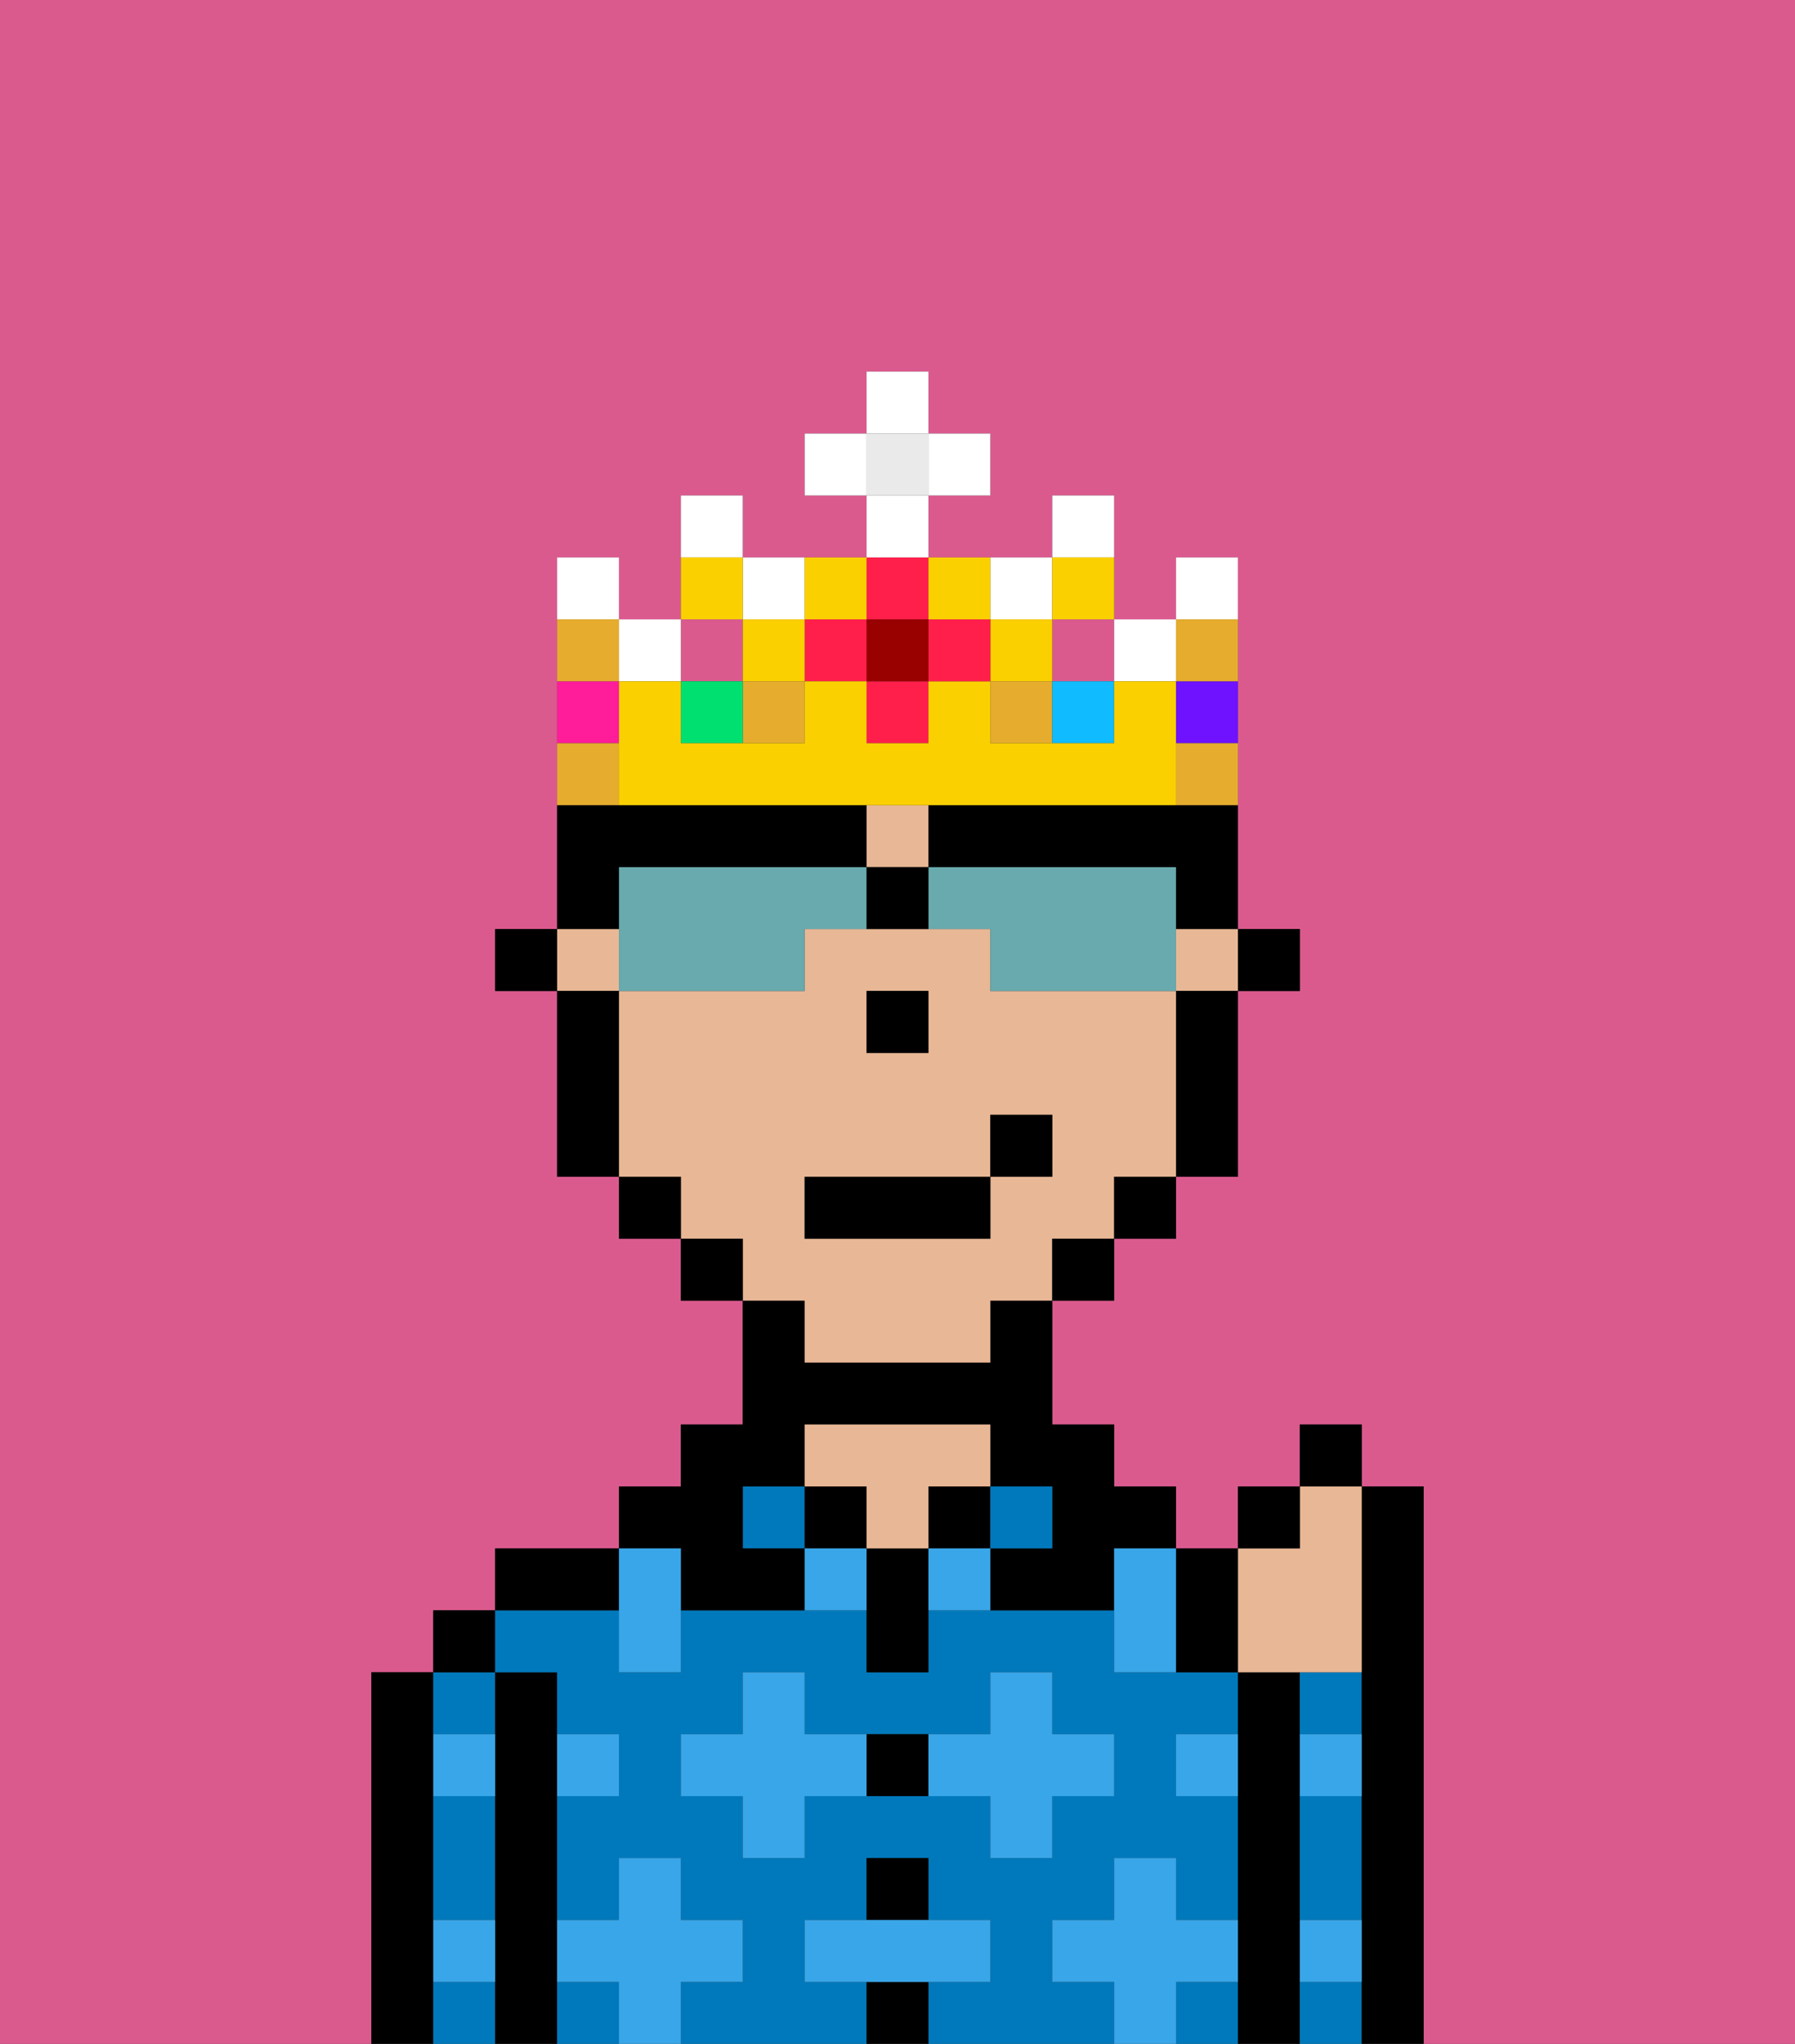<svg xmlns="http://www.w3.org/2000/svg" viewBox="0 0 29 33"><rect x="0" y="0" width="29" height="33" fill="#333333" stroke="none"/><defs><style>polygon,rect,path{shape-rendering:crispedges;}.ya297-1{fill:#db5a8e;}.ya297-2{fill:#000000;}.ya297-3{fill:#0079bc;}.ya297-4{fill:#e8b795;}.ya297-5{fill:#38a6e8;}.ya297-6{fill:#68aaad;}.ya297-7{fill:#e5ac2e;}.ya297-8{fill:#ff1f4a;}.ya297-9{fill:#ffffff;}.ya297-10{fill:#fad000;}.ya297-11{fill:#00e070;}.ya297-12{fill:#ff1d99;}.ya297-13{fill:#10bcff;}.ya297-14{fill:#6e12ff;}.ya297-15{fill:#900;}.ya297-16{fill:#eaeaea;}</style></defs><path class="ya297-1" d="M0,33H6V27H7V26H8V25h2V24h1V23h1V21H11V20H10V19H9V16H8V15H9V9h1v1h1V8h1V9h2V8H13V7h1V6h1V7h1V8H15V9h2V8h1v2h1V9h1v6h1v1H20v3H19v1H18v1H17v2h1v1h1v1h1V24h1V23h1v1h1v9h6V0H0Z"/><path class="ya297-2" d="M7,31V27H6v6H7V31Z"/><path class="ya297-3" d="M7,30v1H8V29H7Z"/><path class="ya297-3" d="M7,32v1H8V32Z"/><path class="ya297-3" d="M8,28V27H7v1Z"/><rect class="ya297-2" x="7" y="26" width="1" height="1"/><path class="ya297-2" d="M9,31V27H8v6H9V31Z"/><path class="ya297-3" d="M9,32v1h1V32Z"/><rect class="ya297-3" x="19" y="32" width="1" height="1"/><path class="ya297-3" d="M17,32V31h1V30h1v1h1V29H19V28h1V27H18V26H15v1H14V26H11v1H10V26H8v1H9v1h1v1H9v2h1V30h1v1h1v1H11v1h3V32H13V31h1V30h1v1h1v1H15v1h3V32Zm-2-3H13v1H12V29H11V28h1V27h1v1h3V27h1v1h1v1H17v1H16V29Z"/><path class="ya297-2" d="M10,25H8v1h2Z"/><rect class="ya297-3" x="12" y="24" width="1" height="1"/><path class="ya297-2" d="M11,26h2V25H12V24h1V23h3v1h1v1H16v1h2V25h1V24H18V23H17V21H16v1H13V21H12v2H11v1H10v1h1Z"/><rect class="ya297-2" x="13" y="24" width="1" height="1"/><rect class="ya297-2" x="14" y="32" width="1" height="1"/><rect class="ya297-2" x="14" y="30" width="1" height="1"/><path class="ya297-2" d="M14,28v1h1V28Z"/><path class="ya297-2" d="M14,25v2h1V25Z"/><rect class="ya297-2" x="15" y="24" width="1" height="1"/><path class="ya297-4" d="M14,25h1V24h1V23H13v1h1Z"/><rect class="ya297-3" x="16" y="24" width="1" height="1"/><path class="ya297-2" d="M21,31V27H20v6h1V31Z"/><path class="ya297-3" d="M21,30v1h1V29H21Z"/><path class="ya297-3" d="M21,28h1V27H21Z"/><path class="ya297-3" d="M21,32v1h1V32Z"/><path class="ya297-2" d="M23,24H22v9h1V24Z"/><path class="ya297-5" d="M12,32V31H11V30H10v1H9v1h1v1h1V32Z"/><path class="ya297-5" d="M13,28V27H12v1H11v1h1v1h1V29h1V28Z"/><polygon class="ya297-5" points="10 27 11 27 11 26 11 25 10 25 10 26 10 27"/><path class="ya297-5" d="M15,25v1h1V25Z"/><path class="ya297-5" d="M13,25v1h1V25Z"/><path class="ya297-5" d="M17,30V29h1V28H17V27H16v1H15v1h1v1Z"/><path class="ya297-5" d="M18,26v1h1V25H18Z"/><path class="ya297-5" d="M7,29H8V28H7Z"/><path class="ya297-5" d="M10,29V28H9v1Z"/><path class="ya297-5" d="M21,29h1V28H21Z"/><path class="ya297-5" d="M19,29h1V28H19Z"/><path class="ya297-5" d="M21,32h1V31H21Z"/><path class="ya297-5" d="M7,32H8V31H7Z"/><polygon class="ya297-5" points="16 32 16 31 15 31 14 31 13 31 13 32 14 32 15 32 16 32"/><path class="ya297-5" d="M20,32V31H19V30H18v1H17v1h1v1h1V32Z"/><rect class="ya297-2" x="20" y="15" width="1" height="1"/><rect class="ya297-4" x="14" y="13" width="1" height="1"/><rect class="ya297-4" x="19" y="15" width="1" height="1"/><rect class="ya297-4" x="9" y="15" width="1" height="1"/><path class="ya297-4" d="M13,22h3V21h1V20h1V19h1V16H16V15H13v1H10v3h1v1h1v1h1Zm1-6h1v1H14Zm-1,3h3V18h1v1H16v1H13Z"/><path class="ya297-2" d="M19,17v2h1V16H19Z"/><rect class="ya297-2" x="18" y="19" width="1" height="1"/><rect class="ya297-2" x="17" y="20" width="1" height="1"/><rect class="ya297-2" x="11" y="20" width="1" height="1"/><rect class="ya297-2" x="10" y="19" width="1" height="1"/><path class="ya297-2" d="M10,16H9v3h1V16Z"/><rect class="ya297-2" x="8" y="15" width="1" height="1"/><rect class="ya297-2" x="14" y="16" width="1" height="1"/><rect class="ya297-2" x="13" y="19" width="3" height="1"/><rect class="ya297-2" x="16" y="18" width="1" height="1"/><path class="ya297-4" d="M21,27h1V24H21v1H20v2Z"/><path class="ya297-2" d="M20,27V25H19v2Z"/><rect class="ya297-2" x="20" y="24" width="1" height="1"/><rect class="ya297-2" x="21" y="23" width="1" height="1"/><path class="ya297-6" d="M13,14H10v2h3V15h1V14Z"/><path class="ya297-6" d="M19,14H15v1h1v1h3V14Z"/><path class="ya297-2" d="M18,13H15v1h4v1h1V13H18Z"/><path class="ya297-2" d="M10,14h4V13H9v2h1Z"/><path class="ya297-2" d="M14,14v1h1V14Z"/><rect class="ya297-1" x="17" y="10" width="1" height="1"/><rect class="ya297-7" x="12" y="11" width="1" height="1"/><rect class="ya297-7" x="16" y="11" width="1" height="1"/><rect class="ya297-1" x="11" y="10" width="1" height="1"/><rect class="ya297-8" x="14" y="11" width="1" height="1"/><rect class="ya297-8" x="13" y="10" width="1" height="1"/><path class="ya297-9" d="M12,8H11V9h1Z"/><path class="ya297-9" d="M13,10V9H12v1Z"/><path class="ya297-9" d="M17,10V9H16v1Z"/><rect class="ya297-9" x="18" y="10" width="1" height="1"/><rect class="ya297-9" x="10" y="10" width="1" height="1"/><path class="ya297-9" d="M10,9H9v1h1Z"/><path class="ya297-9" d="M18,8H17V9h1Z"/><rect class="ya297-10" x="16" y="10" width="1" height="1"/><rect class="ya297-10" x="12" y="10" width="1" height="1"/><rect class="ya297-11" x="11" y="11" width="1" height="1"/><path class="ya297-10" d="M12,9H11v1h1Z"/><path class="ya297-10" d="M18,10V9H17v1Z"/><path class="ya297-12" d="M10,11H9v1h1Z"/><rect class="ya297-13" x="17" y="11" width="1" height="1"/><path class="ya297-10" d="M16,13h3V11H18v1H16V11H15v1H14V11H13v1H11V11H10v2h6Z"/><path class="ya297-14" d="M19,12h1V11H19Z"/><path class="ya297-9" d="M20,9H19v1h1Z"/><rect class="ya297-8" x="15" y="10" width="1" height="1"/><rect class="ya297-8" x="14" y="9" width="1" height="1"/><rect class="ya297-15" x="14" y="10" width="1" height="1"/><path class="ya297-10" d="M14,10V9H13v1Z"/><path class="ya297-10" d="M16,10V9H15v1Z"/><rect class="ya297-16" x="14" y="7" width="1" height="1"/><rect class="ya297-9" x="14" y="8" width="1" height="1"/><rect class="ya297-9" x="13" y="7" width="1" height="1"/><rect class="ya297-9" x="15" y="7" width="1" height="1"/><rect class="ya297-9" x="14" y="6" width="1" height="1"/><path class="ya297-7" d="M10,12H9v1h1Z"/><path class="ya297-7" d="M19,13h1V12H19Z"/><path class="ya297-7" d="M20,11V10H19v1Z"/><path class="ya297-7" d="M10,10H9v1h1Z"/></svg>